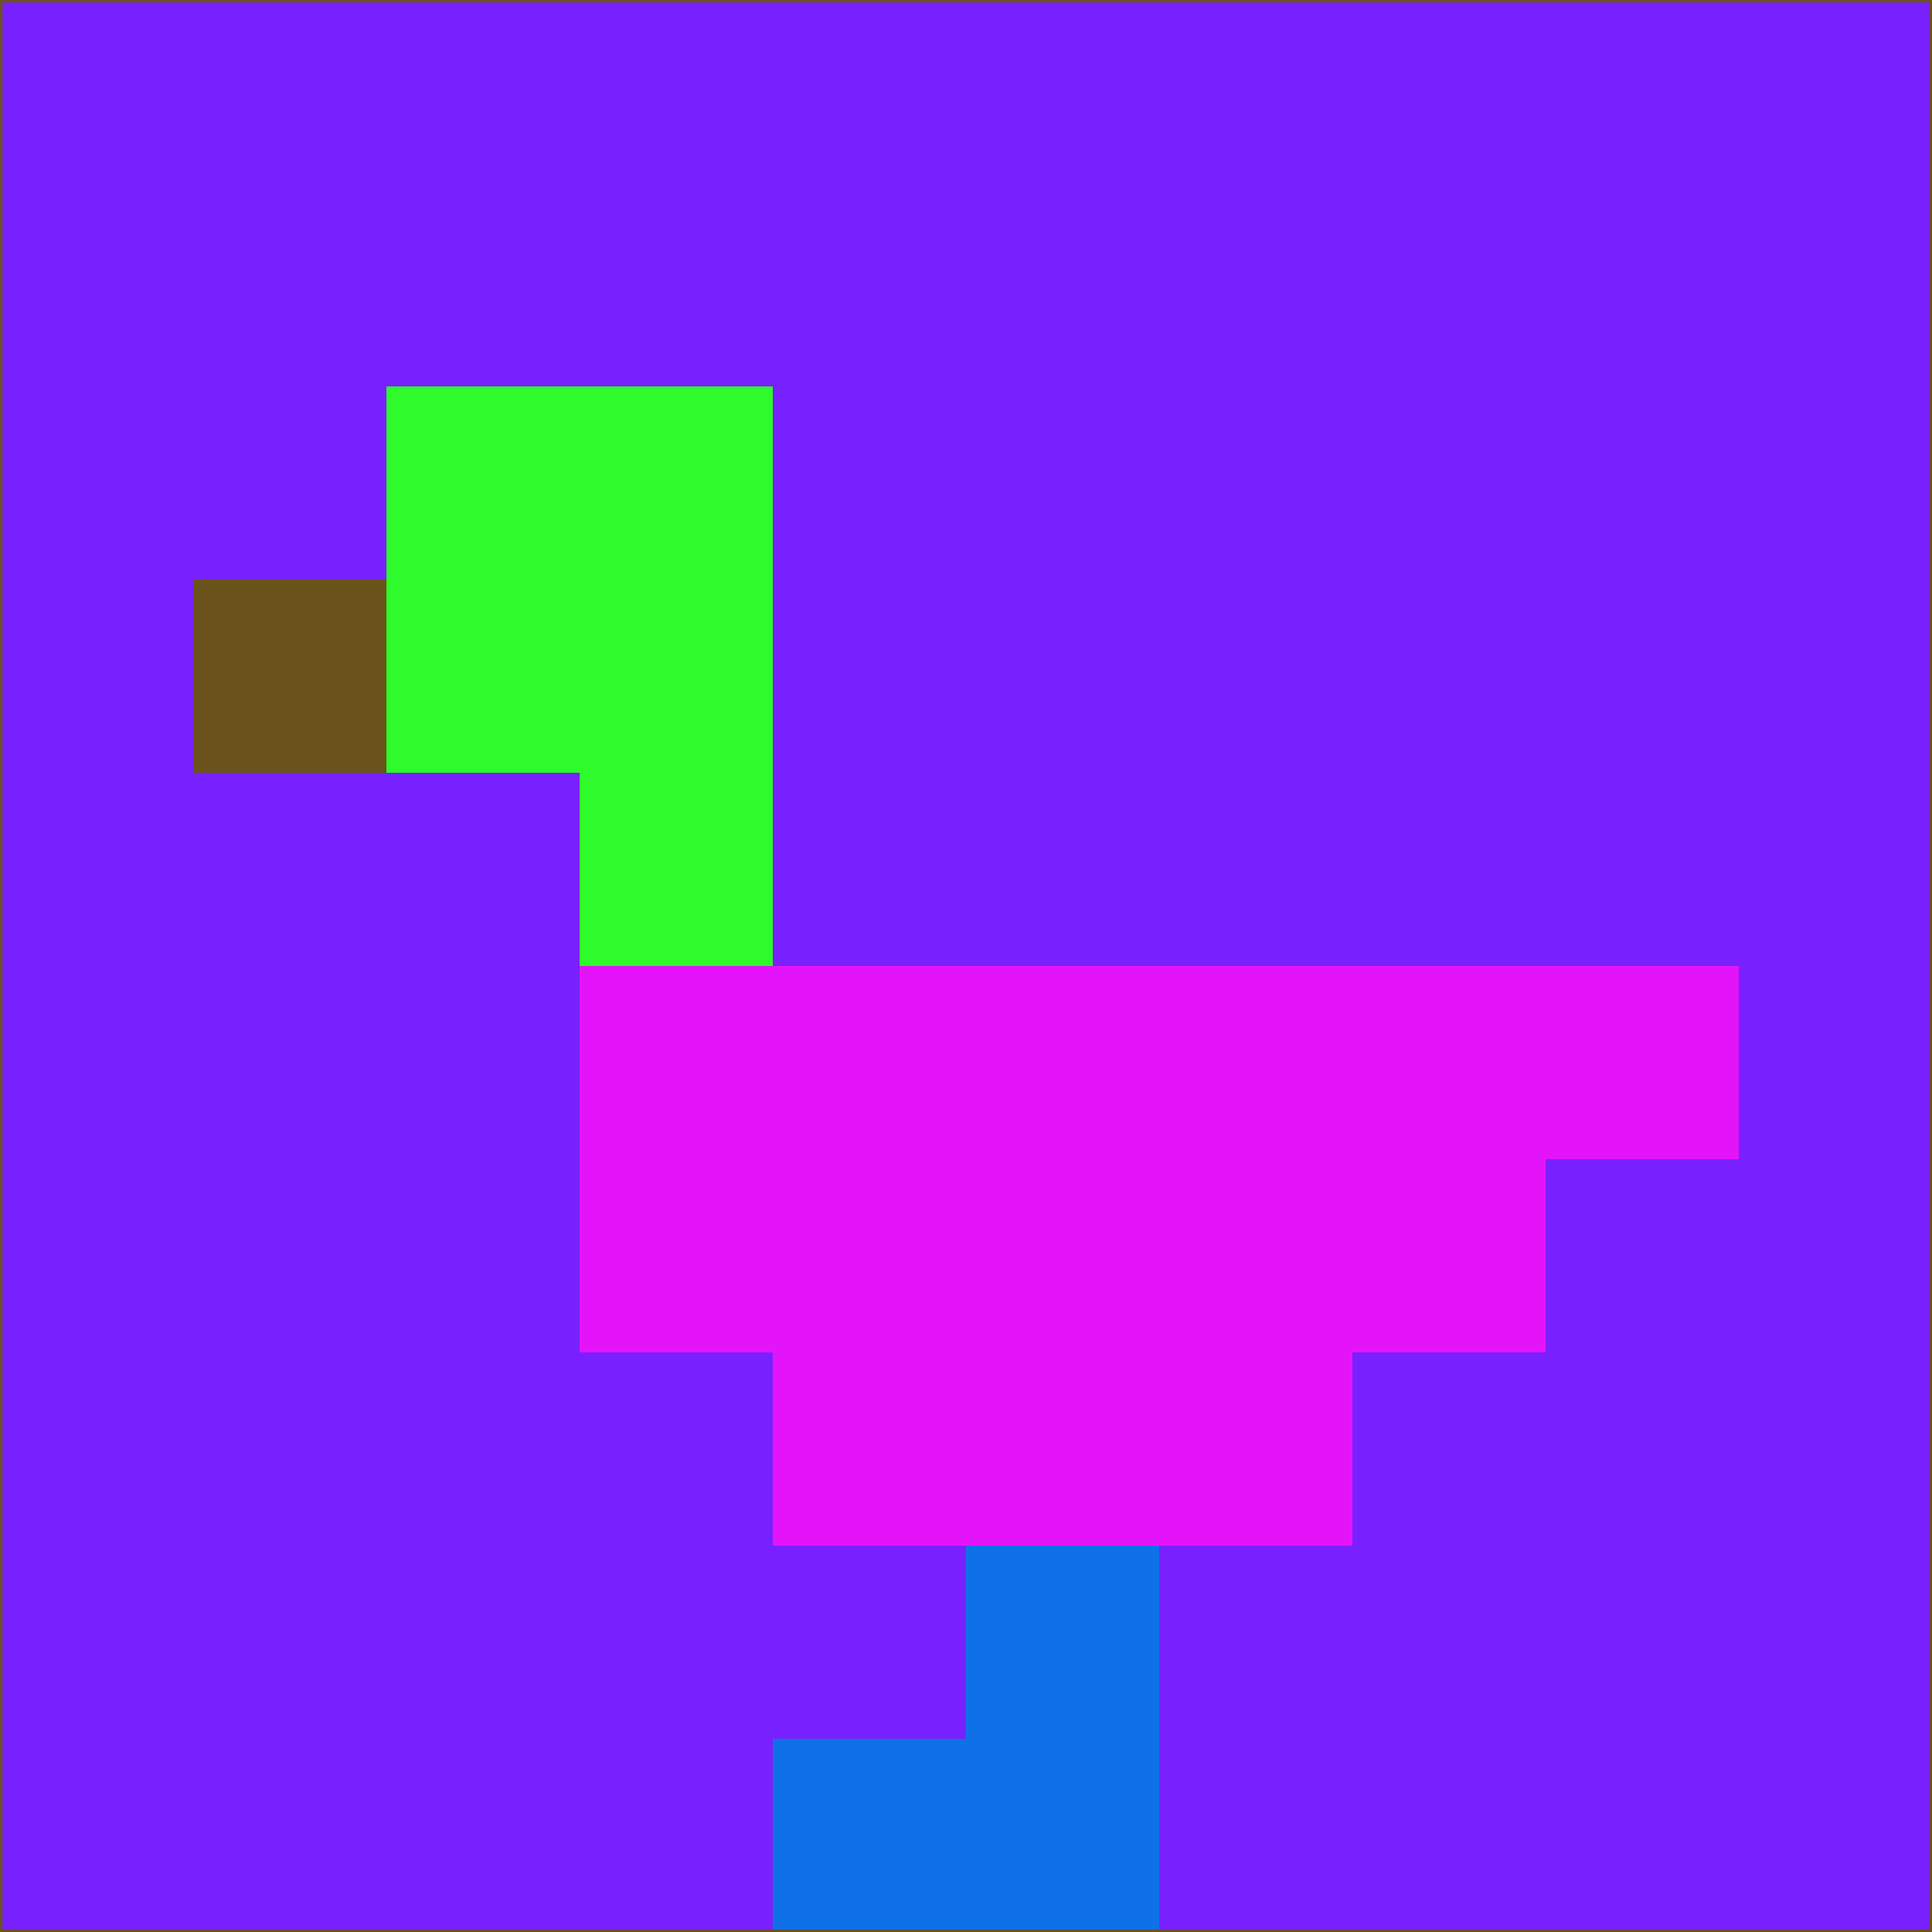 <svg xmlns="http://www.w3.org/2000/svg" version="1.1" width="785" height="785">
  <title>'goose-pfp-694263' by Dmitri Cherniak (Cyberpunk Edition)</title>
  <desc>
    seed=571738
    backgroundColor=#7920fe
    padding=20
    innerPadding=0
    timeout=500
    dimension=1
    border=false
    Save=function(){return n.handleSave()}
    frame=12

    Rendered at 2024-09-15T22:37:00.324Z
    Generated in 1ms
    Modified for Cyberpunk theme with new color scheme
  </desc>
  <defs/>
  <rect width="100%" height="100%" fill="#7920fe"/>
  <g>
    <g id="0-0">
      <rect x="0" y="0" height="785" width="785" fill="#7920fe"/>
      <g>
        <!-- Neon blue -->
        <rect id="0-0-2-2-2-2" x="157" y="157" width="157" height="157" fill="#2ffa2c"/>
        <rect id="0-0-3-2-1-4" x="235.5" y="157" width="78.5" height="314" fill="#2ffa2c"/>
        <!-- Electric purple -->
        <rect id="0-0-4-5-5-1" x="314" y="392.5" width="392.5" height="78.5" fill="#e414fa"/>
        <rect id="0-0-3-5-5-2" x="235.5" y="392.5" width="392.5" height="157" fill="#e414fa"/>
        <rect id="0-0-4-5-3-3" x="314" y="392.5" width="235.5" height="235.5" fill="#e414fa"/>
        <!-- Neon pink -->
        <rect id="0-0-1-3-1-1" x="78.5" y="235.5" width="78.5" height="78.5" fill="#6a531a"/>
        <!-- Cyber yellow -->
        <rect id="0-0-5-8-1-2" x="392.5" y="628" width="78.5" height="157" fill="#0f71e8"/>
        <rect id="0-0-4-9-2-1" x="314" y="706.5" width="157" height="78.5" fill="#0f71e8"/>
      </g>
      <rect x="0" y="0" stroke="#6a531a" stroke-width="2" height="785" width="785" fill="none"/>
    </g>
  </g>
  <script xmlns=""/>
</svg>